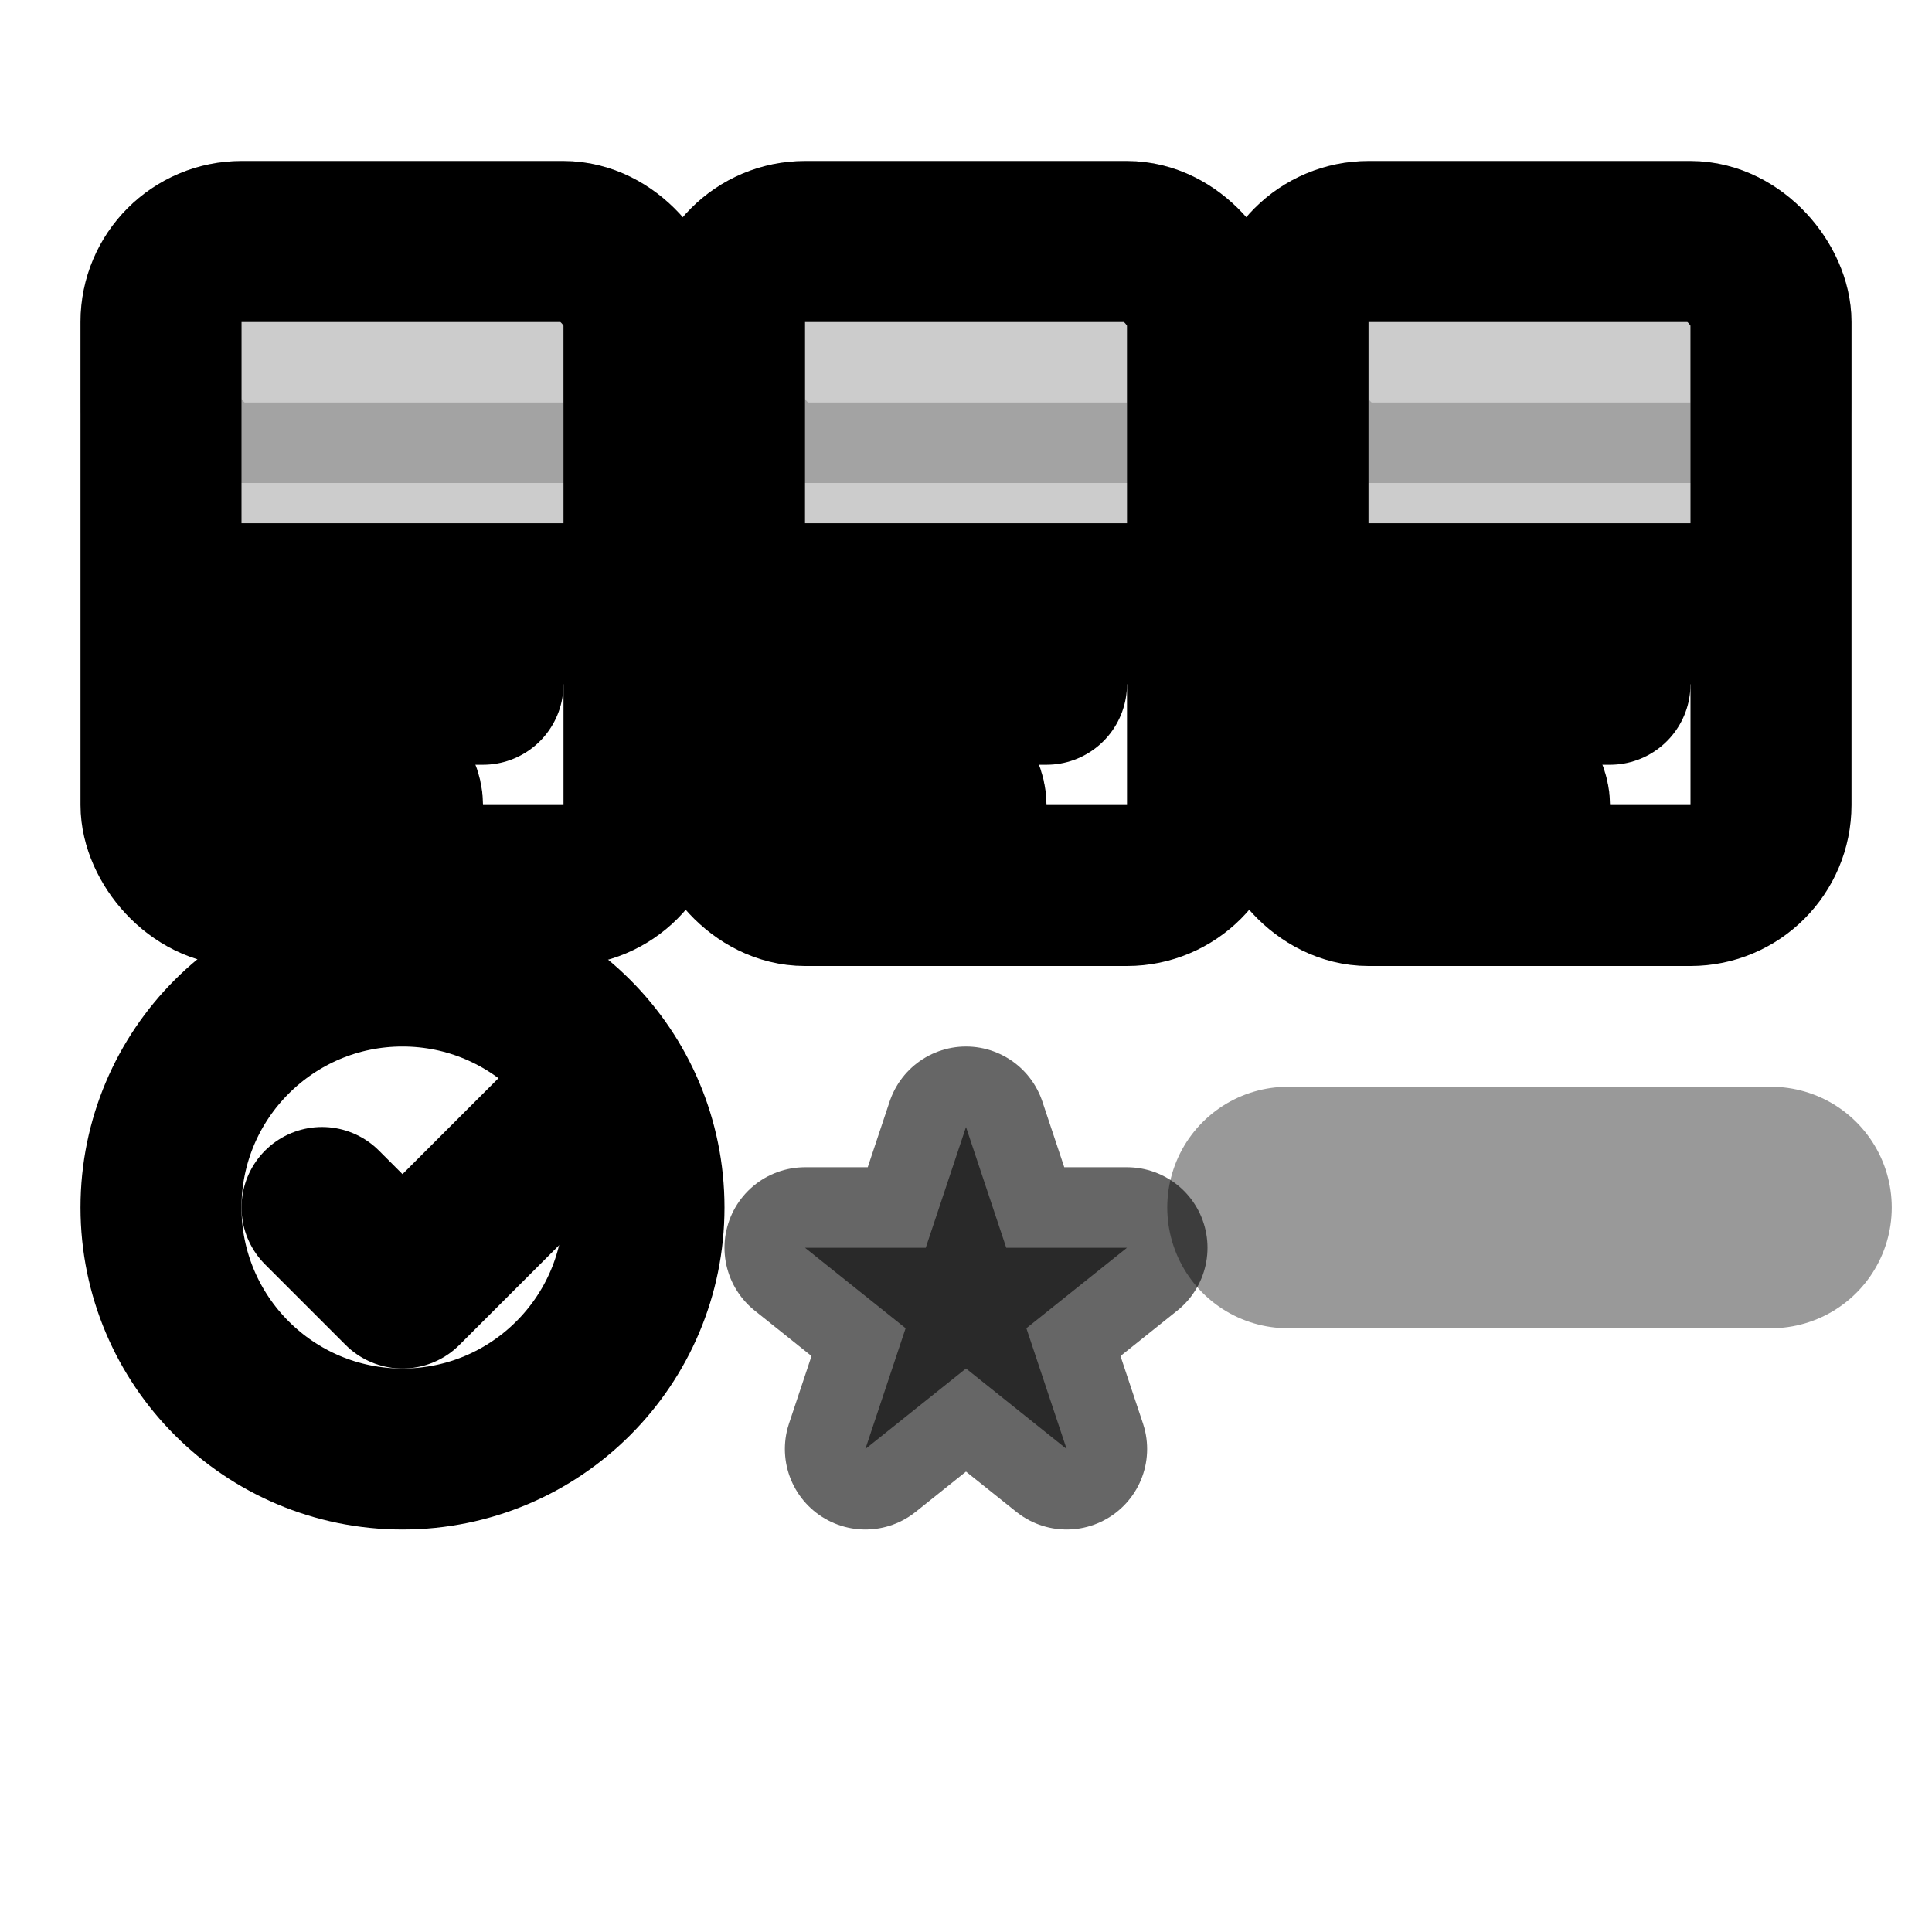 <svg xmlns="http://www.w3.org/2000/svg" viewBox="0 0 24 24" fill="none" stroke="currentColor" stroke-width="2" stroke-linecap="round" stroke-linejoin="round">
  <!-- Feature cards icon with image, text and button -->
  
  <!-- Card 1 -->
  <rect x="2" y="3" width="6" height="8" rx="1" fill="none"/>
  <rect x="2" y="3" width="6" height="3" rx="1" fill="currentColor" opacity="0.2"/>
  <line x1="3" y1="7.5" x2="7" y2="7.5"/>
  <line x1="3" y1="8.5" x2="6" y2="8.5"/>
  <rect x="3" y="9.5" width="2" height="1" rx="0.5" fill="currentColor"/>
  
  <!-- Card 2 -->
  <rect x="9" y="3" width="6" height="8" rx="1" fill="none"/>
  <rect x="9" y="3" width="6" height="3" rx="1" fill="currentColor" opacity="0.2"/>
  <line x1="10" y1="7.5" x2="14" y2="7.5"/>
  <line x1="10" y1="8.5" x2="13" y2="8.5"/>
  <rect x="10" y="9.5" width="2" height="1" rx="0.5" fill="currentColor"/>
  
  <!-- Card 3 -->
  <rect x="16" y="3" width="6" height="8" rx="1" fill="none"/>
  <rect x="16" y="3" width="6" height="3" rx="1" fill="currentColor" opacity="0.2"/>
  <line x1="17" y1="7.5" x2="21" y2="7.5"/>
  <line x1="17" y1="8.5" x2="20" y2="8.5"/>
  <rect x="17" y="9.5" width="2" height="1" rx="0.5" fill="currentColor"/>
  
  <!-- Featured indicator -->
  <circle cx="5" cy="15" r="3" fill="none"/>
  <path d="m4 15 1 1 2-2" fill="none"/>
  
  <!-- Stars for "feature" emphasis -->
  <polygon points="12,14 12.5,15.5 14,15.5 12.75,16.5 13.25,18 12,17 10.75,18 11.25,16.5 10,15.5 11.5,15.5" fill="currentColor" opacity="0.6"/>
  
  <!-- Feature highlight line -->
  <line x1="16" y1="15" x2="22" y2="15" stroke-width="3" opacity="0.4"/>
</svg>